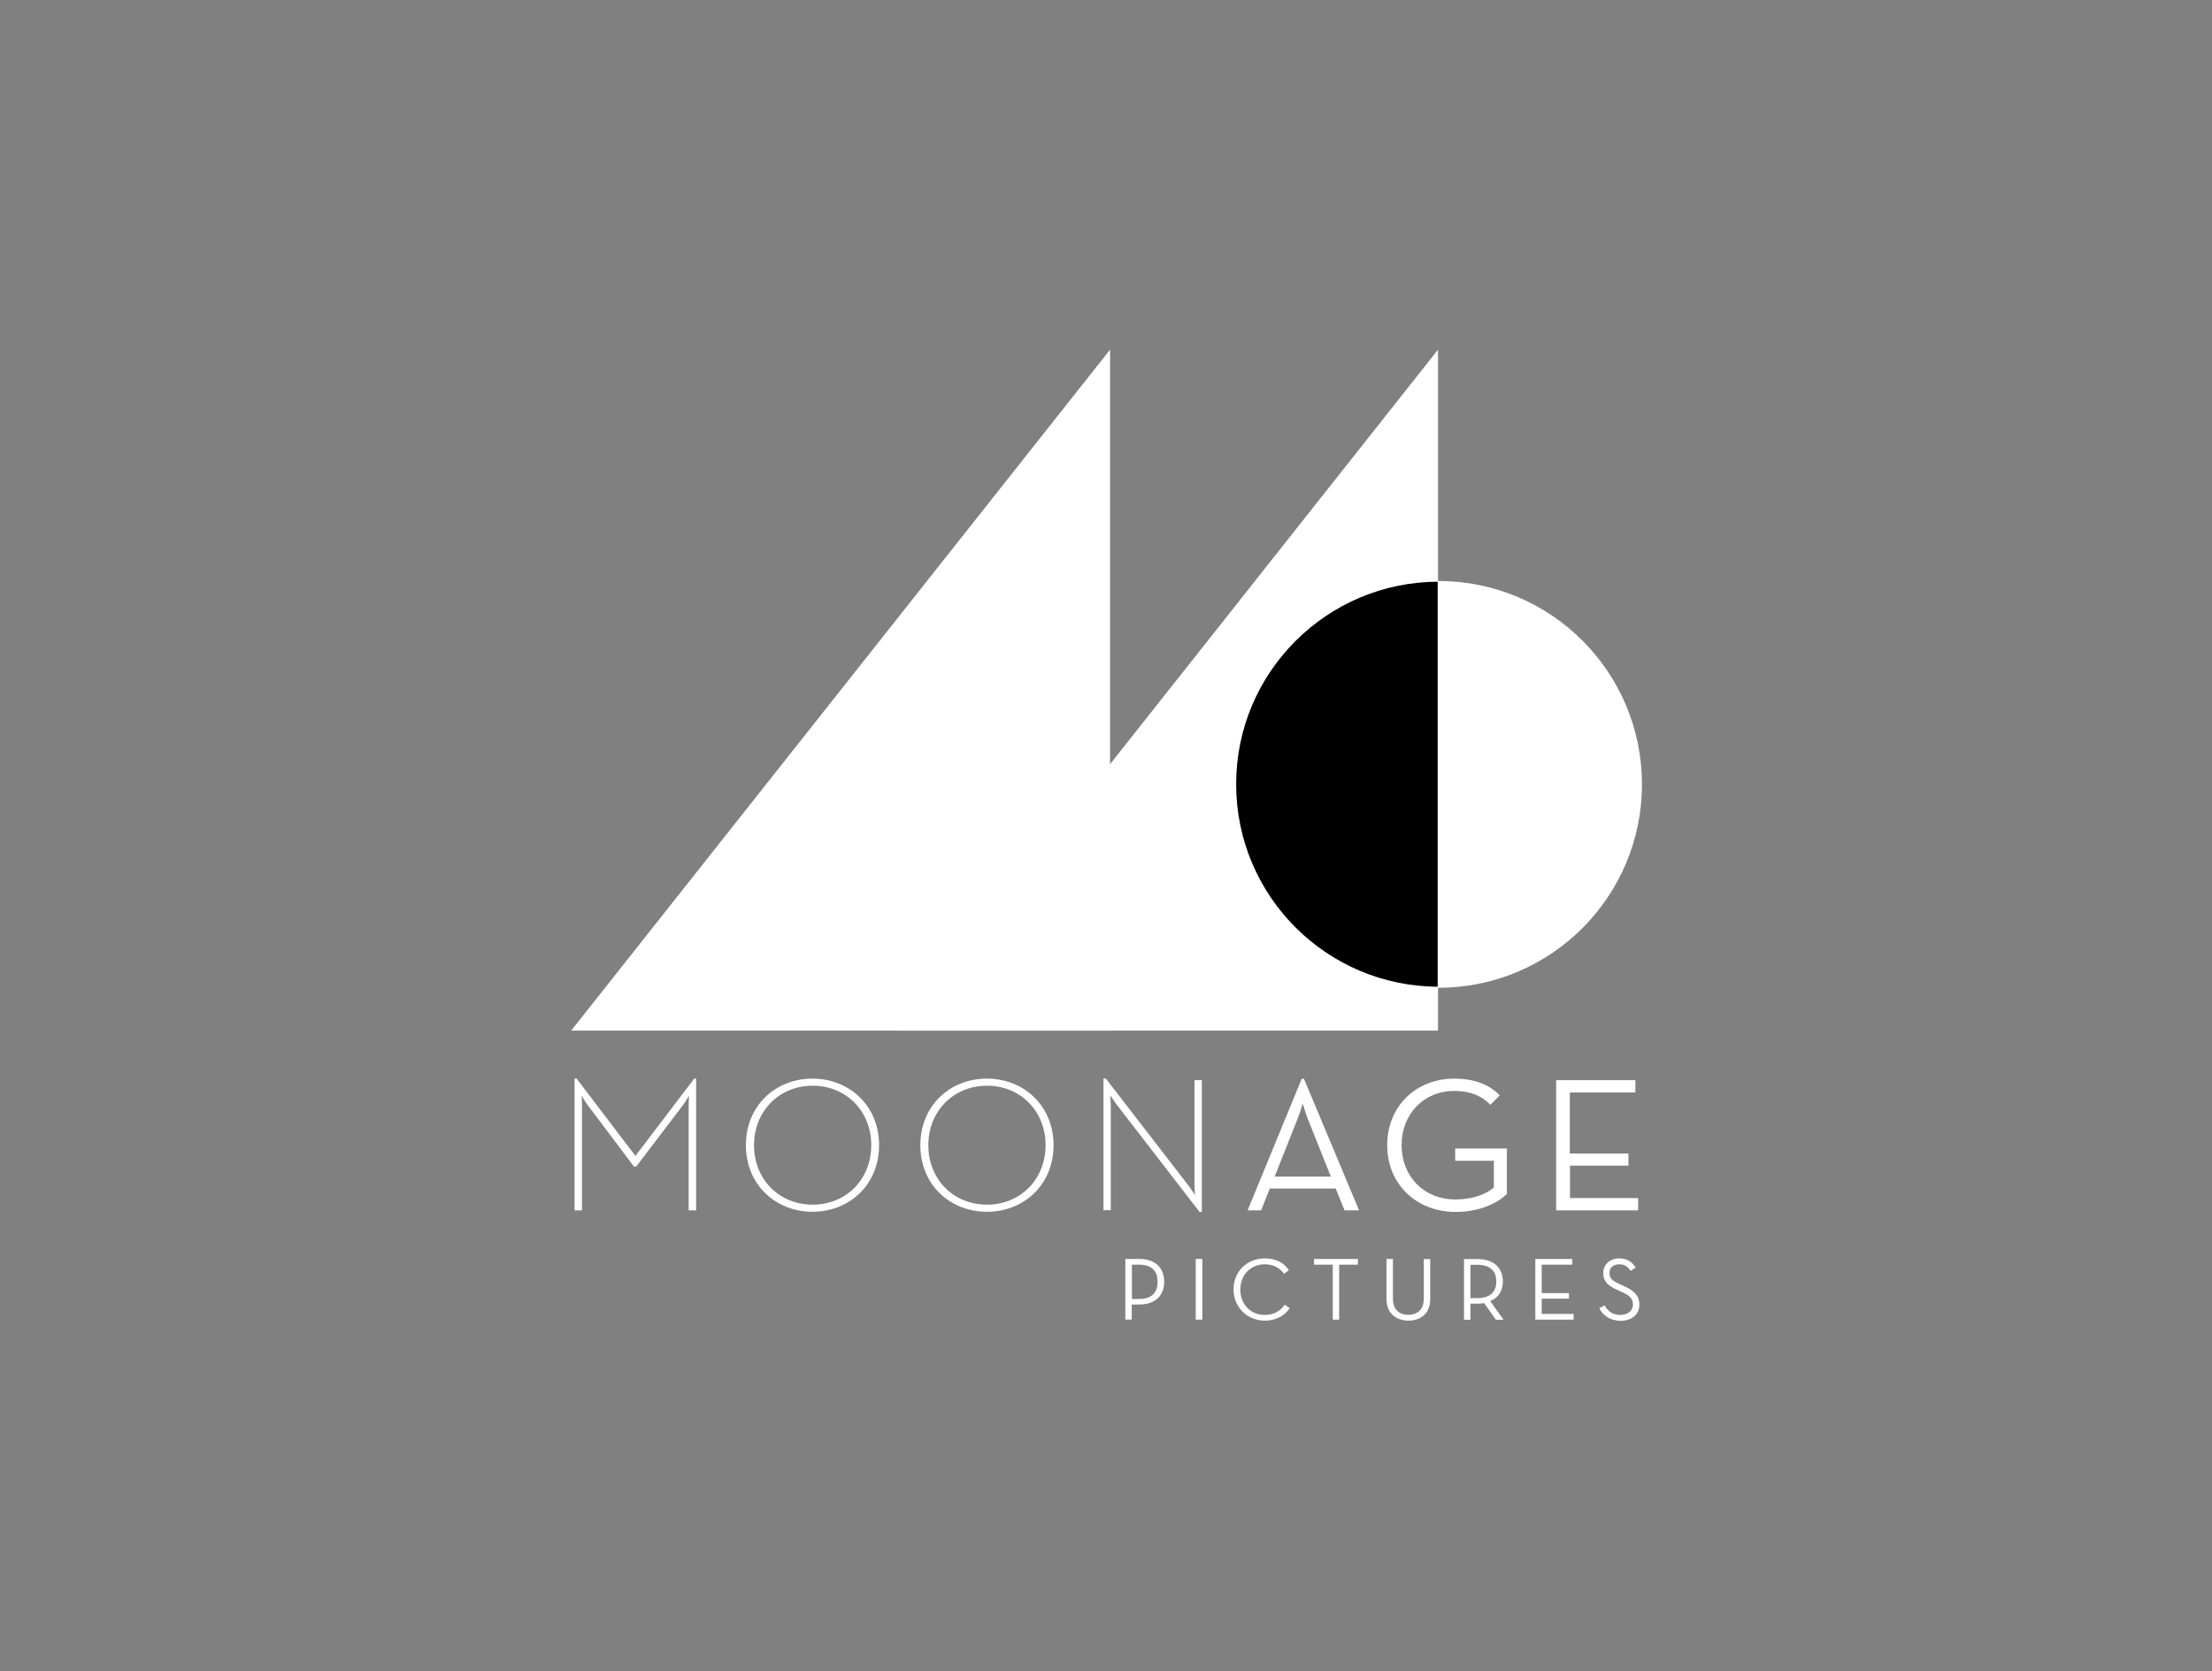 <?xml version="1.0" encoding="utf-8"?>
<!-- Generator: Adobe Illustrator 21.0.2, SVG Export Plug-In . SVG Version: 6.00 Build 0)  -->
<svg version="1.1" xmlns="http://www.w3.org/2000/svg" xmlns:xlink="http://www.w3.org/1999/xlink" x="0px" y="0px"
	 viewBox="0 0 1275.5 963.8" style="enable-background:new 0 0 1275.5 963.8;" xml:space="preserve">
<rect x="0" y="0" width="1275.5" height="963.8" fill="#808080" stroke="none"/>
<style type="text/css">
	.st0{stroke:#000000;stroke-miterlimit:10;stroke-opacity:0;}
	.st1{fill:#FFFFFF;}
	.st2{fill:#FFFFFF;stroke:#FFFFFF;stroke-miterlimit:10;}
</style>
<g id="Layer_7">
	<rect x="-90.2" y="-59.9" class="st0" width="1452" height="1080" fill="none"/>
</g>
<g id="MOONAGE">
	<g>
		<path class="st1" d="M331.4,622.1h1.1l33.9,44.6l33.9-44.6h1.1v76h-4.3v-59.6c0-2.7,0.2-6.5,0.2-6.5s-2.1,3.6-4.1,6.2l-26.4,34.7
			h-1.2l-26.1-34.7c-1.9-2.4-4.1-6.2-4.1-6.2s0.2,3.9,0.2,6.5v59.6h-4.3V622.1z"/>
		<path class="st1" d="M430.1,660.5c0-22.9,17.2-38.4,38.4-38.4c21.2,0,38.4,15.6,38.4,38.4c0,22.9-17.2,38.4-38.4,38.4
			C447.4,698.9,430.1,683.4,430.1,660.5z M502.4,660.5c0-19.7-14.5-34.3-33.8-34.3s-33.8,14.7-33.8,34.3c0,19.7,14.5,34.3,33.8,34.3
			S502.4,680.2,502.4,660.5z"/>
		<path class="st1" d="M530.7,660.5c0-22.9,17.2-38.4,38.4-38.4c21.2,0,38.4,15.6,38.4,38.4c0,22.9-17.2,38.4-38.4,38.4
			C547.9,698.9,530.7,683.4,530.7,660.5z M602.9,660.5c0-19.7-14.5-34.3-33.8-34.3c-19.3,0-33.8,14.7-33.8,34.3
			c0,19.7,14.5,34.3,33.8,34.3C588.4,694.8,602.9,680.2,602.9,660.5z"/>
		<path class="st1" d="M643.6,636.7c-1.4-1.9-3.4-5-3.4-5s0.3,3.4,0.3,5.6v60.7h-4.2v-76h1.3l48.1,62.3c1.4,1.9,3.4,5,3.4,5
			s-0.3-3.4-0.3-5.6V623h4.2v76h-1.3L643.6,636.7z"/>
		<path class="st1" d="M750.6,622.2h1.3l31.8,75.9h-8.4l-5.1-12.6h-38l-5,12.6h-7.8L750.6,622.2z M767.4,678.6l-13.3-33.3
			c-1.4-3.5-2.9-8.9-2.9-8.9s-1.5,5.4-3,8.9L735,678.6H767.4z"/>
		<path class="st1" d="M799.9,660.5c0-22.6,16.8-38.4,38.7-38.4c10.8,0,20,3.1,26.2,9.7l-5.4,5.4c-4.9-5.1-11.5-8-20.8-8
			c-17.7,0-30.4,13.4-30.4,31.3c0,17.9,12.8,31.3,31,31.3c10.3,0,17.6-3.1,22.2-6.8v-15.5h-22.3v-7.1h29.8v26.2
			c-5.5,5.4-15.6,10.4-29.7,10.4C816.8,698.9,799.9,683.1,799.9,660.5z"/>
		<path class="st1" d="M897.3,623h45.7v7.1h-37.8v35.2H939v7h-33.7V691h39.3v7.1h-47.3V623z"/>
	</g>
</g>
<g id="PICTURES">
	<g>
		<path class="st1" d="M648.9,726.1h7.9c9.6,0,14.5,5.3,14.5,13.2c0,7.7-4.9,13.1-14.5,13.1h-4.2v8.7h-3.7V726.1z M656.7,749.2
			c7.9,0,10.8-4.1,10.8-9.9c0-5.8-2.9-9.9-10.8-9.9h-4v19.8H656.7z"/>
		<path class="st1" d="M689.5,726.1h3.8v35h-3.8V726.1z"/>
		<path class="st1" d="M711.3,743.7c0-10.6,8-17.9,18-17.9c6.2,0,10.9,2.3,13.9,6.8l-2.8,2.1c-2.3-3.3-6-5.5-11.1-5.5
			c-8.2,0-14.1,6.2-14.1,14.6s5.9,14.6,14.1,14.6c5.1,0,9-2.2,11.5-5.9l2.9,2c-3.1,4.5-8.1,7.2-14.4,7.2
			C719.4,761.6,711.3,754.2,711.3,743.7z"/>
		<path class="st1" d="M768.5,729.4h-10.8v-3.3H783v3.3h-10.8v31.7h-3.7V729.4z"/>
		<path class="st1" d="M799.5,749.2v-23.1h3.7V749c0,6.2,3.4,9.3,8.9,9.3c5.4,0,8.9-3.1,8.9-9.3v-22.8h3.7v23.1
			c0,8.2-5.5,12.4-12.6,12.4C804.9,761.6,799.5,757.4,799.5,749.2z"/>
		<path class="st1" d="M867,761.2h-4.4l-6.8-9.6c-1.2,0.2-2.5,0.3-3.7,0.3h-4.2v9.3h-3.7v-35h7.9c9.6,0,14.5,5.4,14.5,12.9
			c0,5.3-2.5,9.4-7.3,11.3L867,761.2z M851.9,748.7c7.9,0,10.9-4.1,10.9-9.6c0-5.5-3-9.6-10.9-9.6h-4v19.2H851.9z"/>
		<path class="st1" d="M885.3,726.1h21.3v3.3H889v16.4h15.7v3.2H889v8.8h18.4v3.3h-22.1V726.1z"/>
		<path class="st1" d="M922.2,754.5l3.1-1.6c1.6,2.9,4.1,5.5,9,5.5c4.1,0,7.3-2.3,7.3-6c0-3.6-2.2-5.4-6.6-7.3l-2.8-1.3
			c-5-2.3-7.7-4.7-7.7-9.6c0-5,4-8.4,9.2-8.4c4.7,0,7.6,2.2,9.5,5.3l-3,1.9c-1.3-2.2-3.2-3.8-6.5-3.8c-3.5,0-5.6,2-5.6,5
			c0,3.1,1.6,4.5,5.6,6.3l2.8,1.3c5.8,2.6,8.8,5.5,8.8,10.7c0,5.8-4.6,9.3-10.9,9.3C927.7,761.6,924,758.2,922.2,754.5z"/>
	</g>
</g>
<g id="Layer_5">
	<polygon class="st2" points="639.6,203.1 639.6,593.9 330.4,593.9 	"/>
	<polygon class="st2" points="828.7,203.1 828.7,593.9 519.6,593.9 	"/>
</g>
<g id="Layer_6">
	<path d="M829.6,569.1c-64.5,0-116.8-52.3-116.8-116.8s52.3-116.8,116.8-116.8V569.1z"/>
	<path class="st2" d="M946.3,452.4c0,64.5-52.3,116.8-116.8,116.8V335.6C894.1,335.6,946.3,387.9,946.3,452.4z"/>
</g>
</svg>
